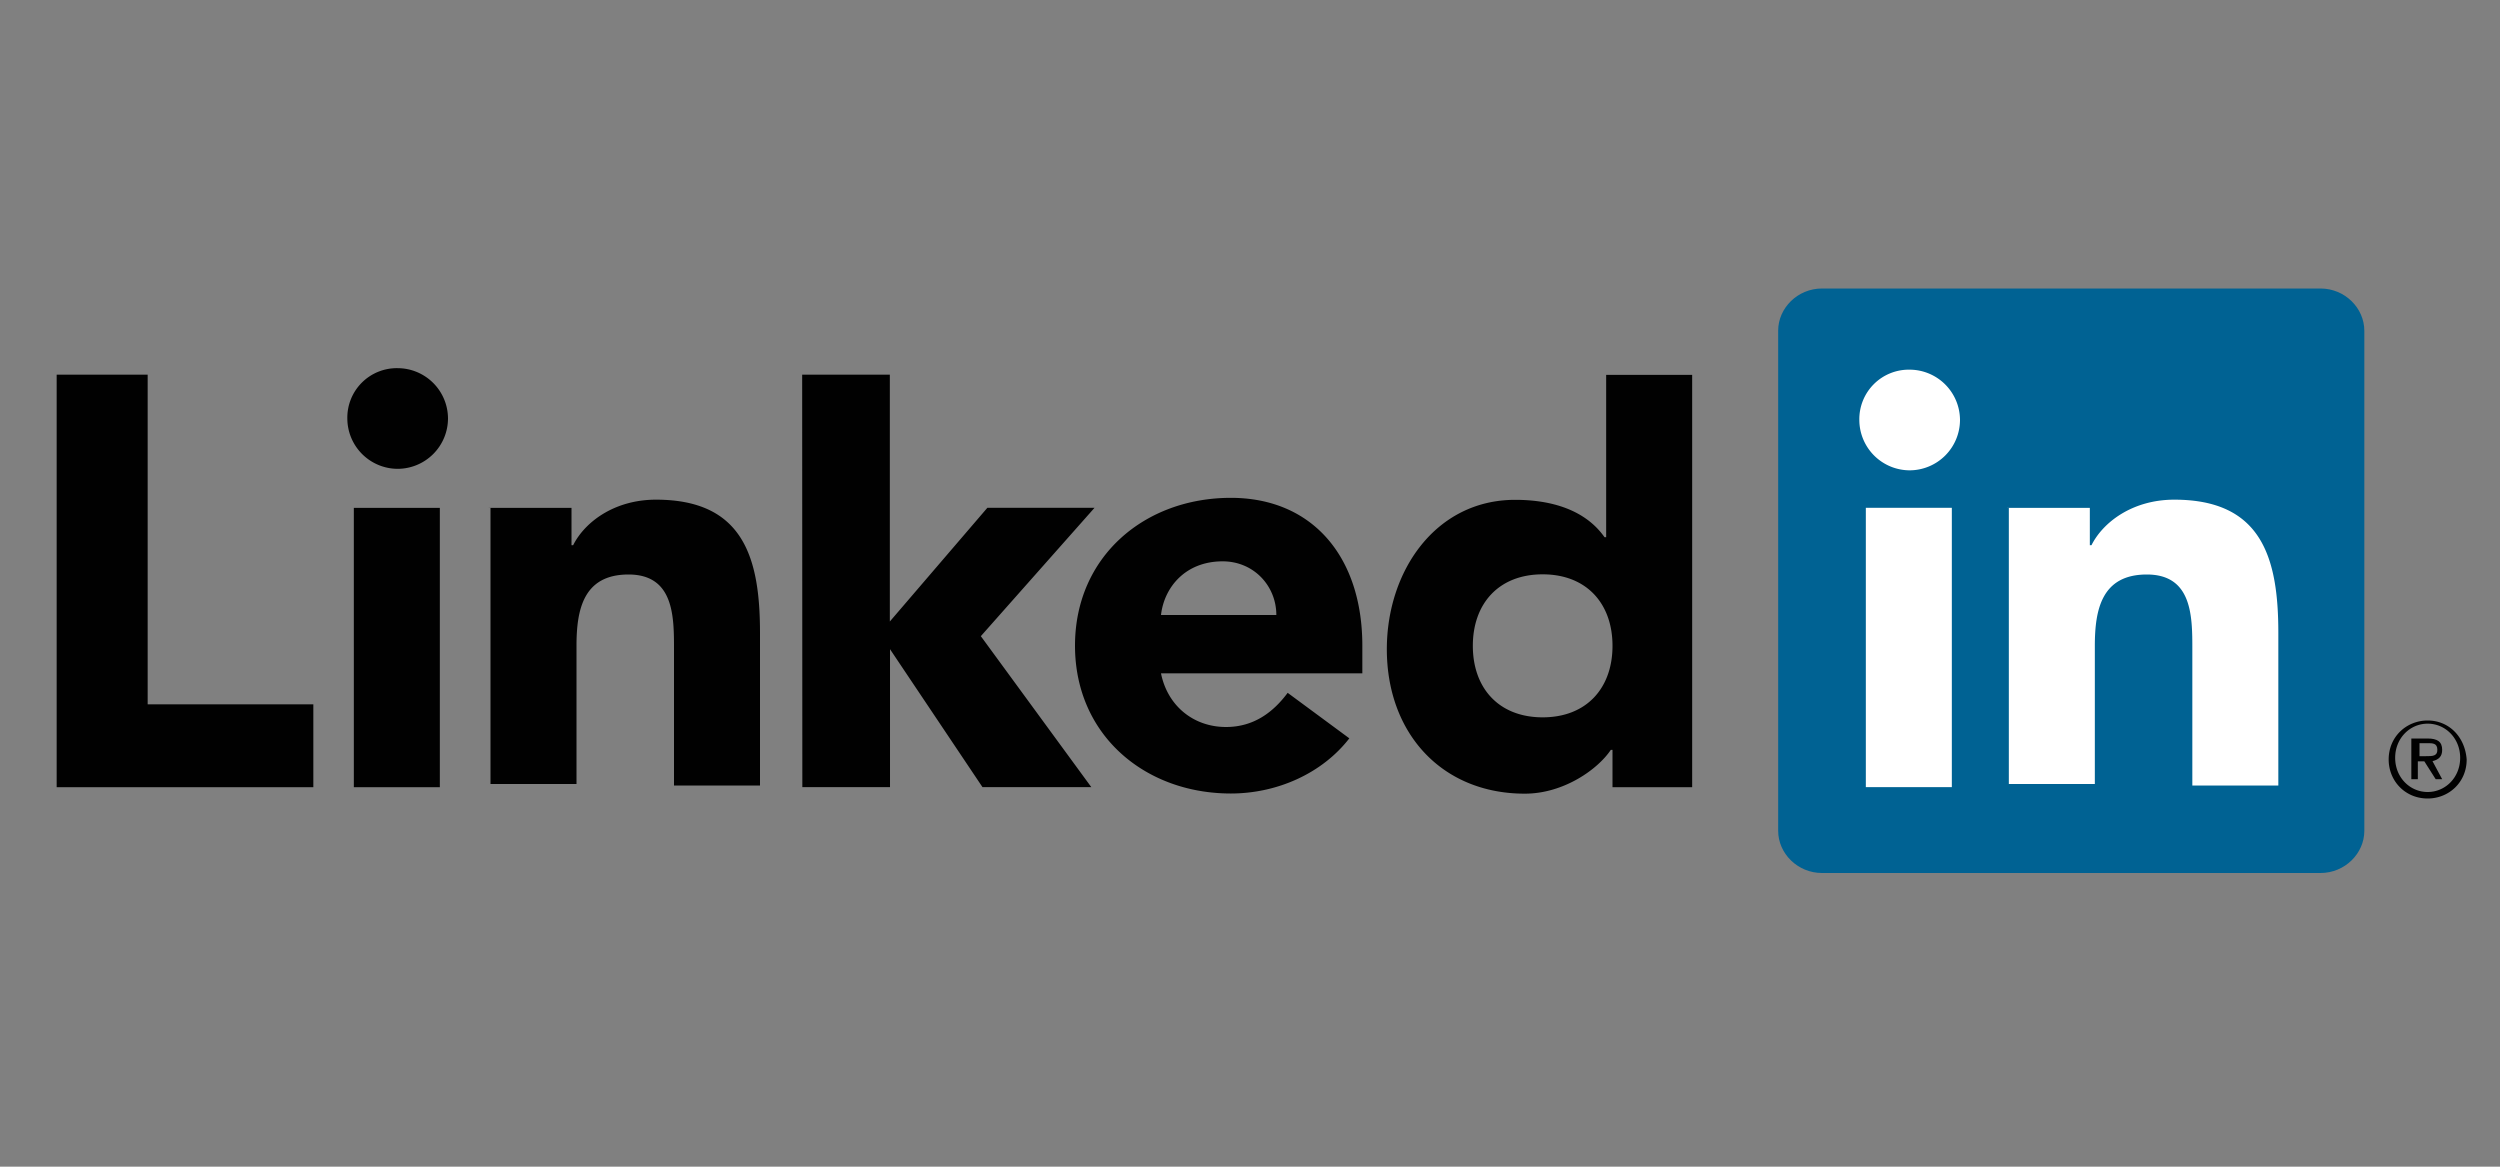 <svg xmlns="http://www.w3.org/2000/svg" viewBox="0 0 150 70" xmlns:v="https://vecta.io/nano"><rect x="0" y="0" width="150" height="70" fill="#808080" stroke="none"/><g fill="#010101"><path d="M145.95 45.67c.39-.1.58-.29.58-.68 0-.49-.29-.68-.88-.68h-.97v2.44h.39v-1.07h.39l.68 1.07h.39l-.58-1.08zm-.39-.3h-.39v-.78h.49c.29 0 .58 0 .58.39.01.39-.29.39-.68.39h0z"/><path d="M145.66 43.23c-1.27 0-2.34.97-2.34 2.34 0 1.27.97 2.34 2.34 2.34 1.27 0 2.34-.97 2.34-2.34-.1-1.37-1.07-2.34-2.34-2.34zm0 4.29c-1.07 0-1.95-.88-1.95-2.05s.88-2.05 1.95-2.05 1.95.88 1.95 2.05-.88 2.05-1.95 2.05zM3.4 22.48h5.46v19.78h9.94v4.97H3.4V22.48zm17.83 7.99h5.16v16.76h-5.16V30.47zm2.63-8.38a3.03 3.03 0 0 1 3.02 3.02 3.03 3.03 0 0 1-3.02 3.02 3.03 3.03 0 0 1-3.02-3.02 2.97 2.97 0 0 1 3.02-3.02m24.27.39h5.26v14.81l5.85-6.82h6.43l-6.82 7.7 6.63 9.06h-6.53l-5.55-8.28v8.28h-5.26l-.01-24.75zm-18.81 7.99h4.97v2.24h.1c.68-1.36 2.44-2.73 4.97-2.73 5.26 0 6.24 3.51 6.24 7.99v9.16h-5.16v-8.18c0-1.95 0-4.48-2.73-4.48s-3.12 2.14-3.12 4.29v8.28h-5.16V30.47h-.11zm47.26 6.43c0-1.75-1.36-3.22-3.22-3.22-2.24 0-3.51 1.56-3.7 3.22h6.92zm4.38 7.4c-1.66 2.14-4.38 3.31-7.11 3.31-5.16 0-9.35-3.51-9.35-8.87s4.19-8.87 9.35-8.87c4.87 0 7.89 3.51 7.89 8.87v1.66H69.66c.39 1.95 1.95 3.22 3.9 3.22 1.66 0 2.83-.88 3.7-2.05l3.7 2.73zm11.6-9.84c-2.63 0-4.19 1.75-4.19 4.29s1.56 4.29 4.19 4.29 4.19-1.75 4.19-4.29-1.56-4.29-4.19-4.29m8.96 12.77h-4.77v-2.24h-.1c-.78 1.17-2.83 2.63-5.16 2.63-4.97 0-8.28-3.61-8.28-8.67 0-4.68 2.92-8.96 7.7-8.96 2.14 0 4.19.58 5.36 2.24h.1v-9.74h5.16v24.74z"/></g><path d="M139.23 17.31h-29.91c-1.46 0-2.63 1.17-2.63 2.53v30.01c0 1.36 1.17 2.53 2.63 2.53h29.91c1.46 0 2.63-1.17 2.63-2.53v-30c0-1.37-1.17-2.54-2.63-2.54z" fill="#006293"/><path d="M111.95 30.47h5.16v16.76h-5.16V30.47zm2.63-8.29a3.03 3.03 0 0 1 3.02 3.02 3.03 3.03 0 0 1-3.02 3.02 3.03 3.03 0 0 1-3.02-3.02 2.97 2.97 0 0 1 3.02-3.02m5.84 8.29h4.97v2.24h.1c.68-1.36 2.44-2.73 4.97-2.73 5.26 0 6.24 3.51 6.24 7.99v9.16h-5.16v-8.18c0-1.95 0-4.48-2.73-4.48s-3.12 2.14-3.12 4.29v8.28h-5.16V30.47h-.11z" fill="#fff"/></svg>